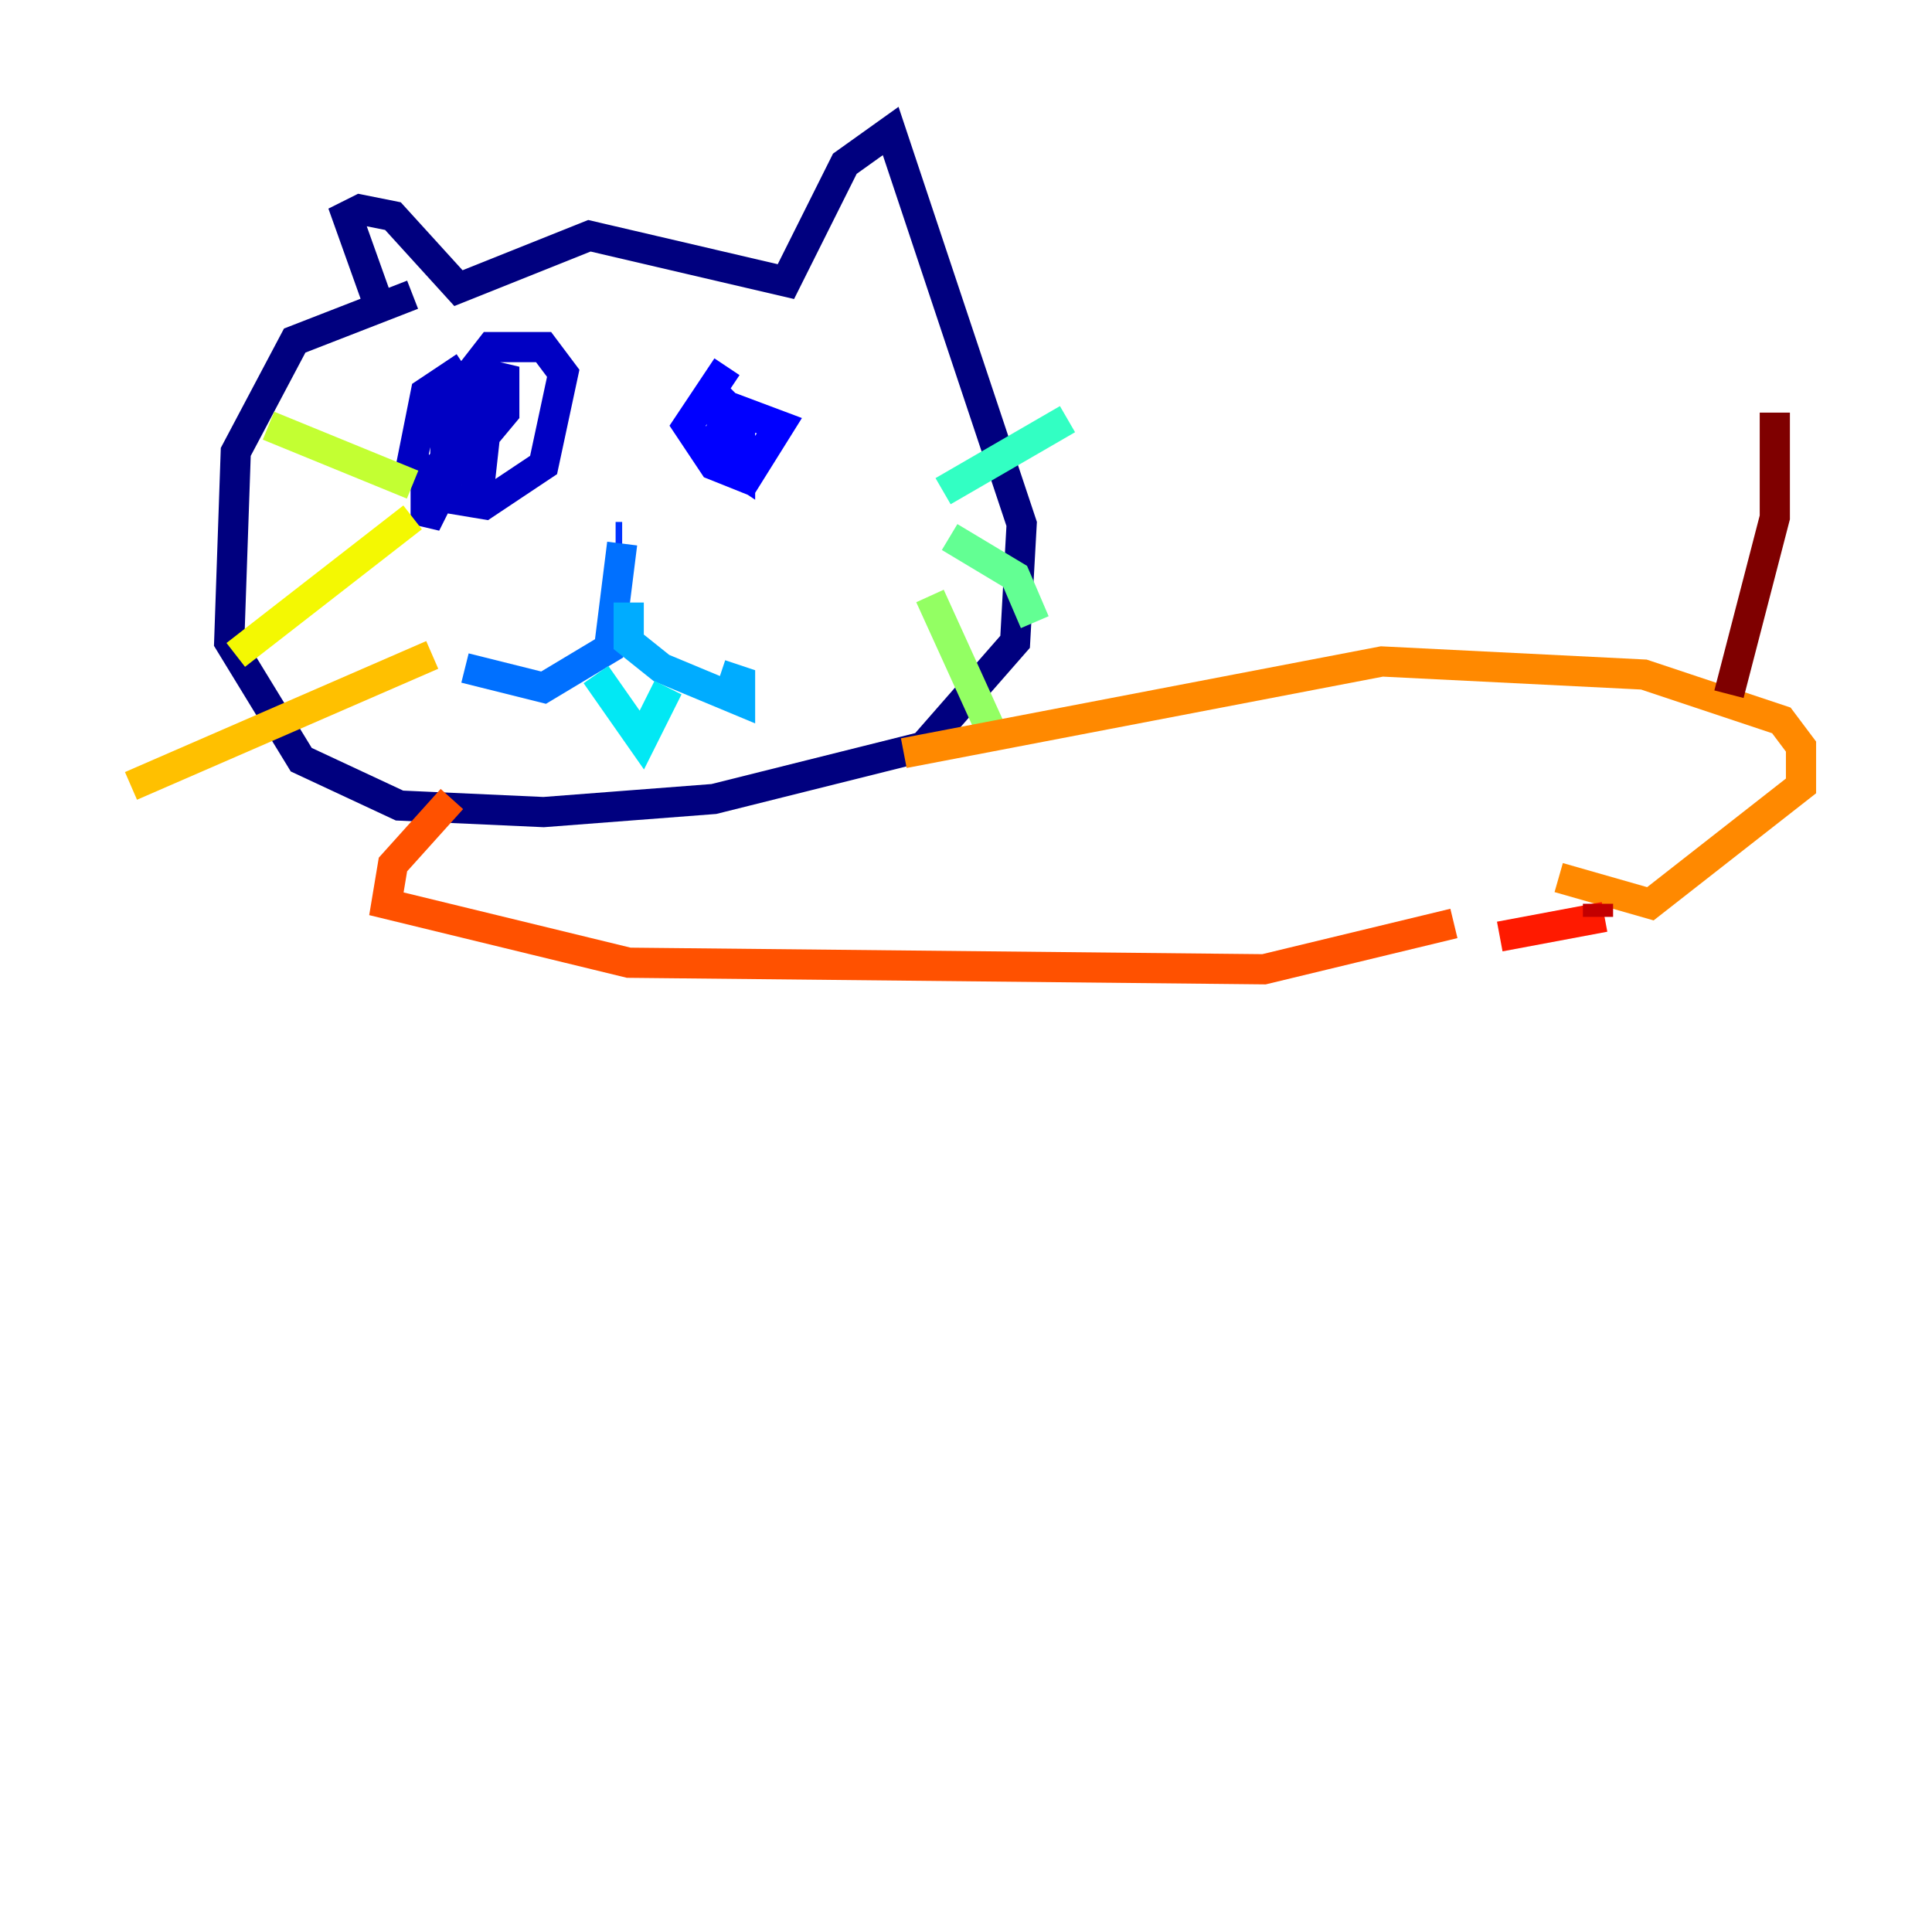 <?xml version="1.0" encoding="utf-8" ?>
<svg baseProfile="tiny" height="128" version="1.2" viewBox="0,0,128,128" width="128" xmlns="http://www.w3.org/2000/svg" xmlns:ev="http://www.w3.org/2001/xml-events" xmlns:xlink="http://www.w3.org/1999/xlink"><defs /><polyline fill="none" points="25.166,20.393 22.997,14.319 23.864,13.885 26.034,14.319 30.373,19.091 39.051,15.62 52.068,18.658 55.973,10.848 59.01,8.678 67.688,34.712 67.254,42.522 61.18,49.464 47.295,52.936 36.014,53.803 26.468,53.37 19.959,50.332 15.186,42.522 15.62,29.939 19.525,22.563 27.336,19.525" stroke="#00007f" stroke-width="2" /><polyline fill="none" points="30.807,24.298 28.203,26.034 27.336,30.373 29.505,32.976 32.108,33.41 36.014,30.807 37.315,24.732 36.014,22.997 32.542,22.997 29.505,26.902 29.505,29.505 31.241,29.939 33.41,27.336 33.41,24.298 28.203,34.712 28.203,32.542 31.241,27.336 31.675,32.976 32.108,29.071" stroke="#0000c3" stroke-width="2" /><polyline fill="none" points="48.163,24.298 45.559,28.203 47.295,30.807 49.464,31.675 51.634,28.203 48.163,26.902 47.729,30.373 49.031,31.241 49.031,27.77 48.163,26.902 47.729,28.637 49.031,28.203" stroke="#0000ff" stroke-width="2" /><polyline fill="none" points="40.786,35.58 41.22,35.58" stroke="#0034ff" stroke-width="2" /><polyline fill="none" points="41.22,36.014 40.352,42.956 36.014,45.559 30.807,44.258" stroke="#0070ff" stroke-width="2" /><polyline fill="none" points="41.654,39.919 41.654,42.522 43.824,44.258 49.031,46.427 49.031,45.125 47.729,44.691" stroke="#00acff" stroke-width="2" /><polyline fill="none" points="39.485,44.691 42.522,49.031 44.258,45.559" stroke="#02e8f4" stroke-width="2" /><polyline fill="none" points="62.481,32.542 70.725,27.77" stroke="#32ffc3" stroke-width="2" /><polyline fill="none" points="62.915,35.58 67.254,38.183 68.556,41.22" stroke="#63ff93" stroke-width="2" /><polyline fill="none" points="61.614,39.485 65.953,49.031" stroke="#93ff63" stroke-width="2" /><polyline fill="none" points="27.336,32.108 17.79,28.203" stroke="#c3ff32" stroke-width="2" /><polyline fill="none" points="27.336,34.278 15.62,43.39" stroke="#f4f802" stroke-width="2" /><polyline fill="none" points="28.637,43.39 8.678,52.068" stroke="#ffc000" stroke-width="2" /><polyline fill="none" points="59.878,49.898 91.552,43.824 108.909,44.691 118.02,47.729 119.322,49.464 119.322,52.068 109.342,59.878 103.268,58.142" stroke="#ff8900" stroke-width="2" /><polyline fill="none" points="29.939,52.936 26.034,57.275 25.6,59.878 41.654,63.783 83.742,64.217 96.325,61.18" stroke="#ff5100" stroke-width="2" /><polyline fill="none" points="99.363,62.047 106.305,60.746" stroke="#ff1a00" stroke-width="2" /><polyline fill="none" points="105.871,60.746 105.871,59.878" stroke="#c30000" stroke-width="2" /><polyline fill="none" points="114.549,45.993 117.586,34.278 117.586,27.336" stroke="#7f0000" stroke-width="2" /></svg>